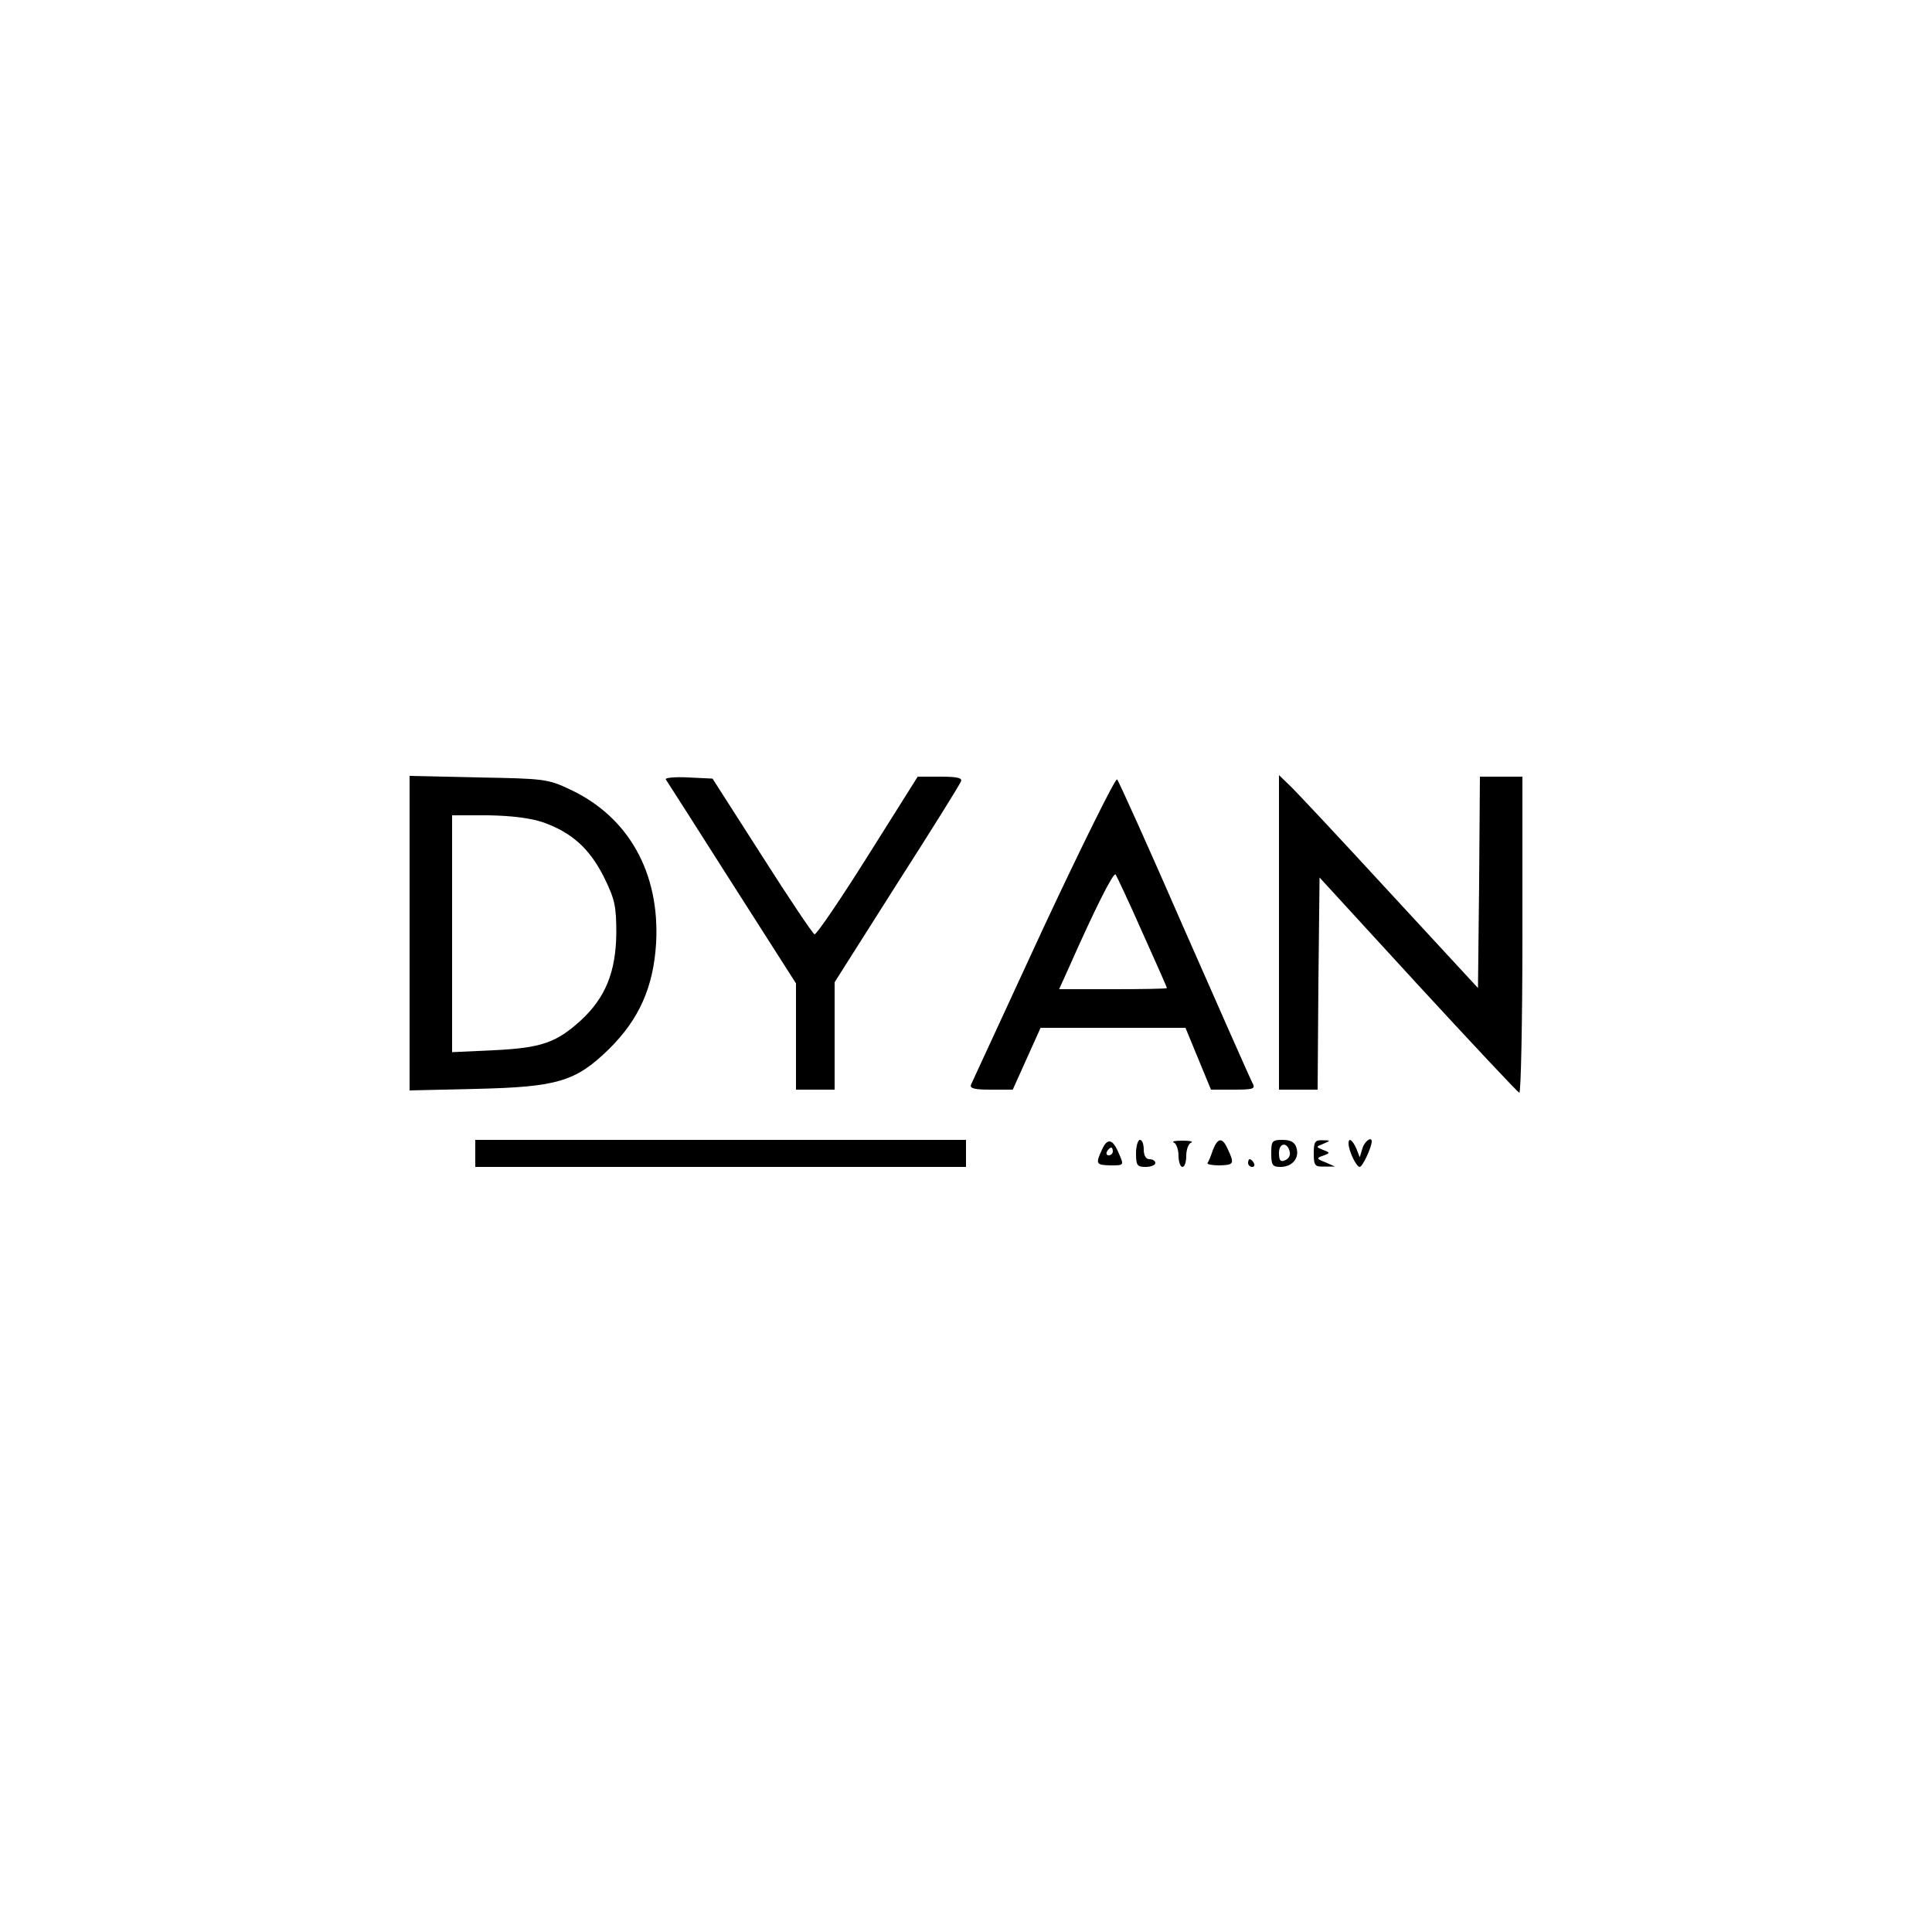 <?xml version="1.0" standalone="no"?>
<!DOCTYPE svg PUBLIC "-//W3C//DTD SVG 20010904//EN"
 "http://www.w3.org/TR/2001/REC-SVG-20010904/DTD/svg10.dtd">
<svg version="1.0" xmlns="http://www.w3.org/2000/svg"
 width="500pt" height="500pt" viewBox="0 0 500 500"
 preserveAspectRatio="xMidYMid meet">

<g transform="translate(0,500) scale(0.1,-0.1)"
fill="#000000" stroke="none">
<path d="M1060 2585 l0 -407 173 4 c210 5 257 19 343 103 78 77 115 160 122
274 10 182 -71 327 -223 398 -57 27 -67 28 -237 31 l-178 4 0 -407z m345 287
c74 -26 121 -68 158 -142 28 -57 32 -74 32 -145 -1 -100 -28 -167 -92 -226
-63 -57 -101 -71 -225 -77 l-108 -5 0 307 0 306 93 0 c61 -1 109 -7 142 -18z"/>
<path d="M1723 2983 c3 -4 80 -125 171 -268 l166 -260 0 -137 0 -138 50 0 50
0 0 139 0 139 161 254 c89 139 164 259 166 266 4 9 -11 12 -54 12 l-58 0 -129
-205 c-71 -113 -133 -204 -138 -203 -5 2 -66 93 -136 203 l-128 200 -63 3
c-34 2 -61 -1 -58 -5z"/>
<path d="M2700 2598 c-100 -216 -184 -399 -187 -405 -4 -10 10 -13 51 -13 l57
0 36 80 36 80 187 0 188 0 33 -80 33 -80 58 0 c53 0 58 2 49 18 -5 9 -84 188
-176 397 -91 209 -170 384 -174 388 -4 4 -90 -169 -191 -385z m256 -10 c35
-78 64 -143 64 -145 0 -2 -63 -3 -139 -3 l-140 0 24 53 c69 156 116 249 122
244 3 -4 34 -70 69 -149z"/>
<path d="M3310 2587 l0 -407 50 0 50 0 2 275 3 274 254 -277 c140 -152 258
-278 263 -280 4 -2 8 181 8 407 l0 411 -55 0 -55 0 -2 -274 -3 -273 -230 249
c-126 137 -242 261 -257 275 l-28 27 0 -407z"/>
<path d="M1230 2015 l0 -35 635 0 635 0 0 35 0 35 -635 0 -635 0 0 -35z"/>
<path d="M2852 2025 c-17 -37 -16 -40 22 -41 35 0 35 0 22 30 -16 39 -30 42
-44 11z m28 -5 c0 -5 -5 -10 -11 -10 -5 0 -7 5 -4 10 3 6 8 10 11 10 2 0 4 -4
4 -10z"/>
<path d="M2940 2015 c0 -31 3 -35 25 -35 14 0 25 5 25 10 0 6 -7 10 -15 10 -9
0 -15 9 -15 25 0 14 -4 25 -10 25 -5 0 -10 -16 -10 -35z"/>
<path d="M3038 2043 c6 -2 12 -18 12 -34 0 -16 5 -29 10 -29 6 0 10 13 10 29
0 16 6 32 13 34 6 3 -4 5 -23 5 -19 0 -29 -2 -22 -5z"/>
<path d="M3139 2024 c-5 -15 -11 -30 -14 -34 -2 -3 12 -6 30 -6 39 1 40 4 23
41 -14 32 -26 32 -39 -1z"/>
<path d="M3290 2015 c0 -30 3 -35 24 -35 30 0 50 23 41 50 -4 14 -15 20 -36
20 -27 0 -29 -3 -29 -35z m48 3 c2 -9 -4 -18 -13 -21 -11 -5 -15 0 -15 19 0
28 23 29 28 2z"/>
<path d="M3400 2015 c0 -32 3 -35 28 -34 l27 0 -25 11 c-23 9 -24 11 -6 17 19
7 19 8 0 15 -19 8 -19 8 1 16 19 8 19 9 -2 9 -20 1 -23 -4 -23 -34z"/>
<path d="M3490 2041 c0 -19 20 -61 29 -61 7 0 31 51 31 66 0 14 -19 0 -24 -18
l-7 -23 -9 23 c-10 22 -20 29 -20 13z"/>
<path d="M3230 1990 c0 -5 5 -10 11 -10 5 0 7 5 4 10 -3 6 -8 10 -11 10 -2 0
-4 -4 -4 -10z"/>
</g>
</svg>
